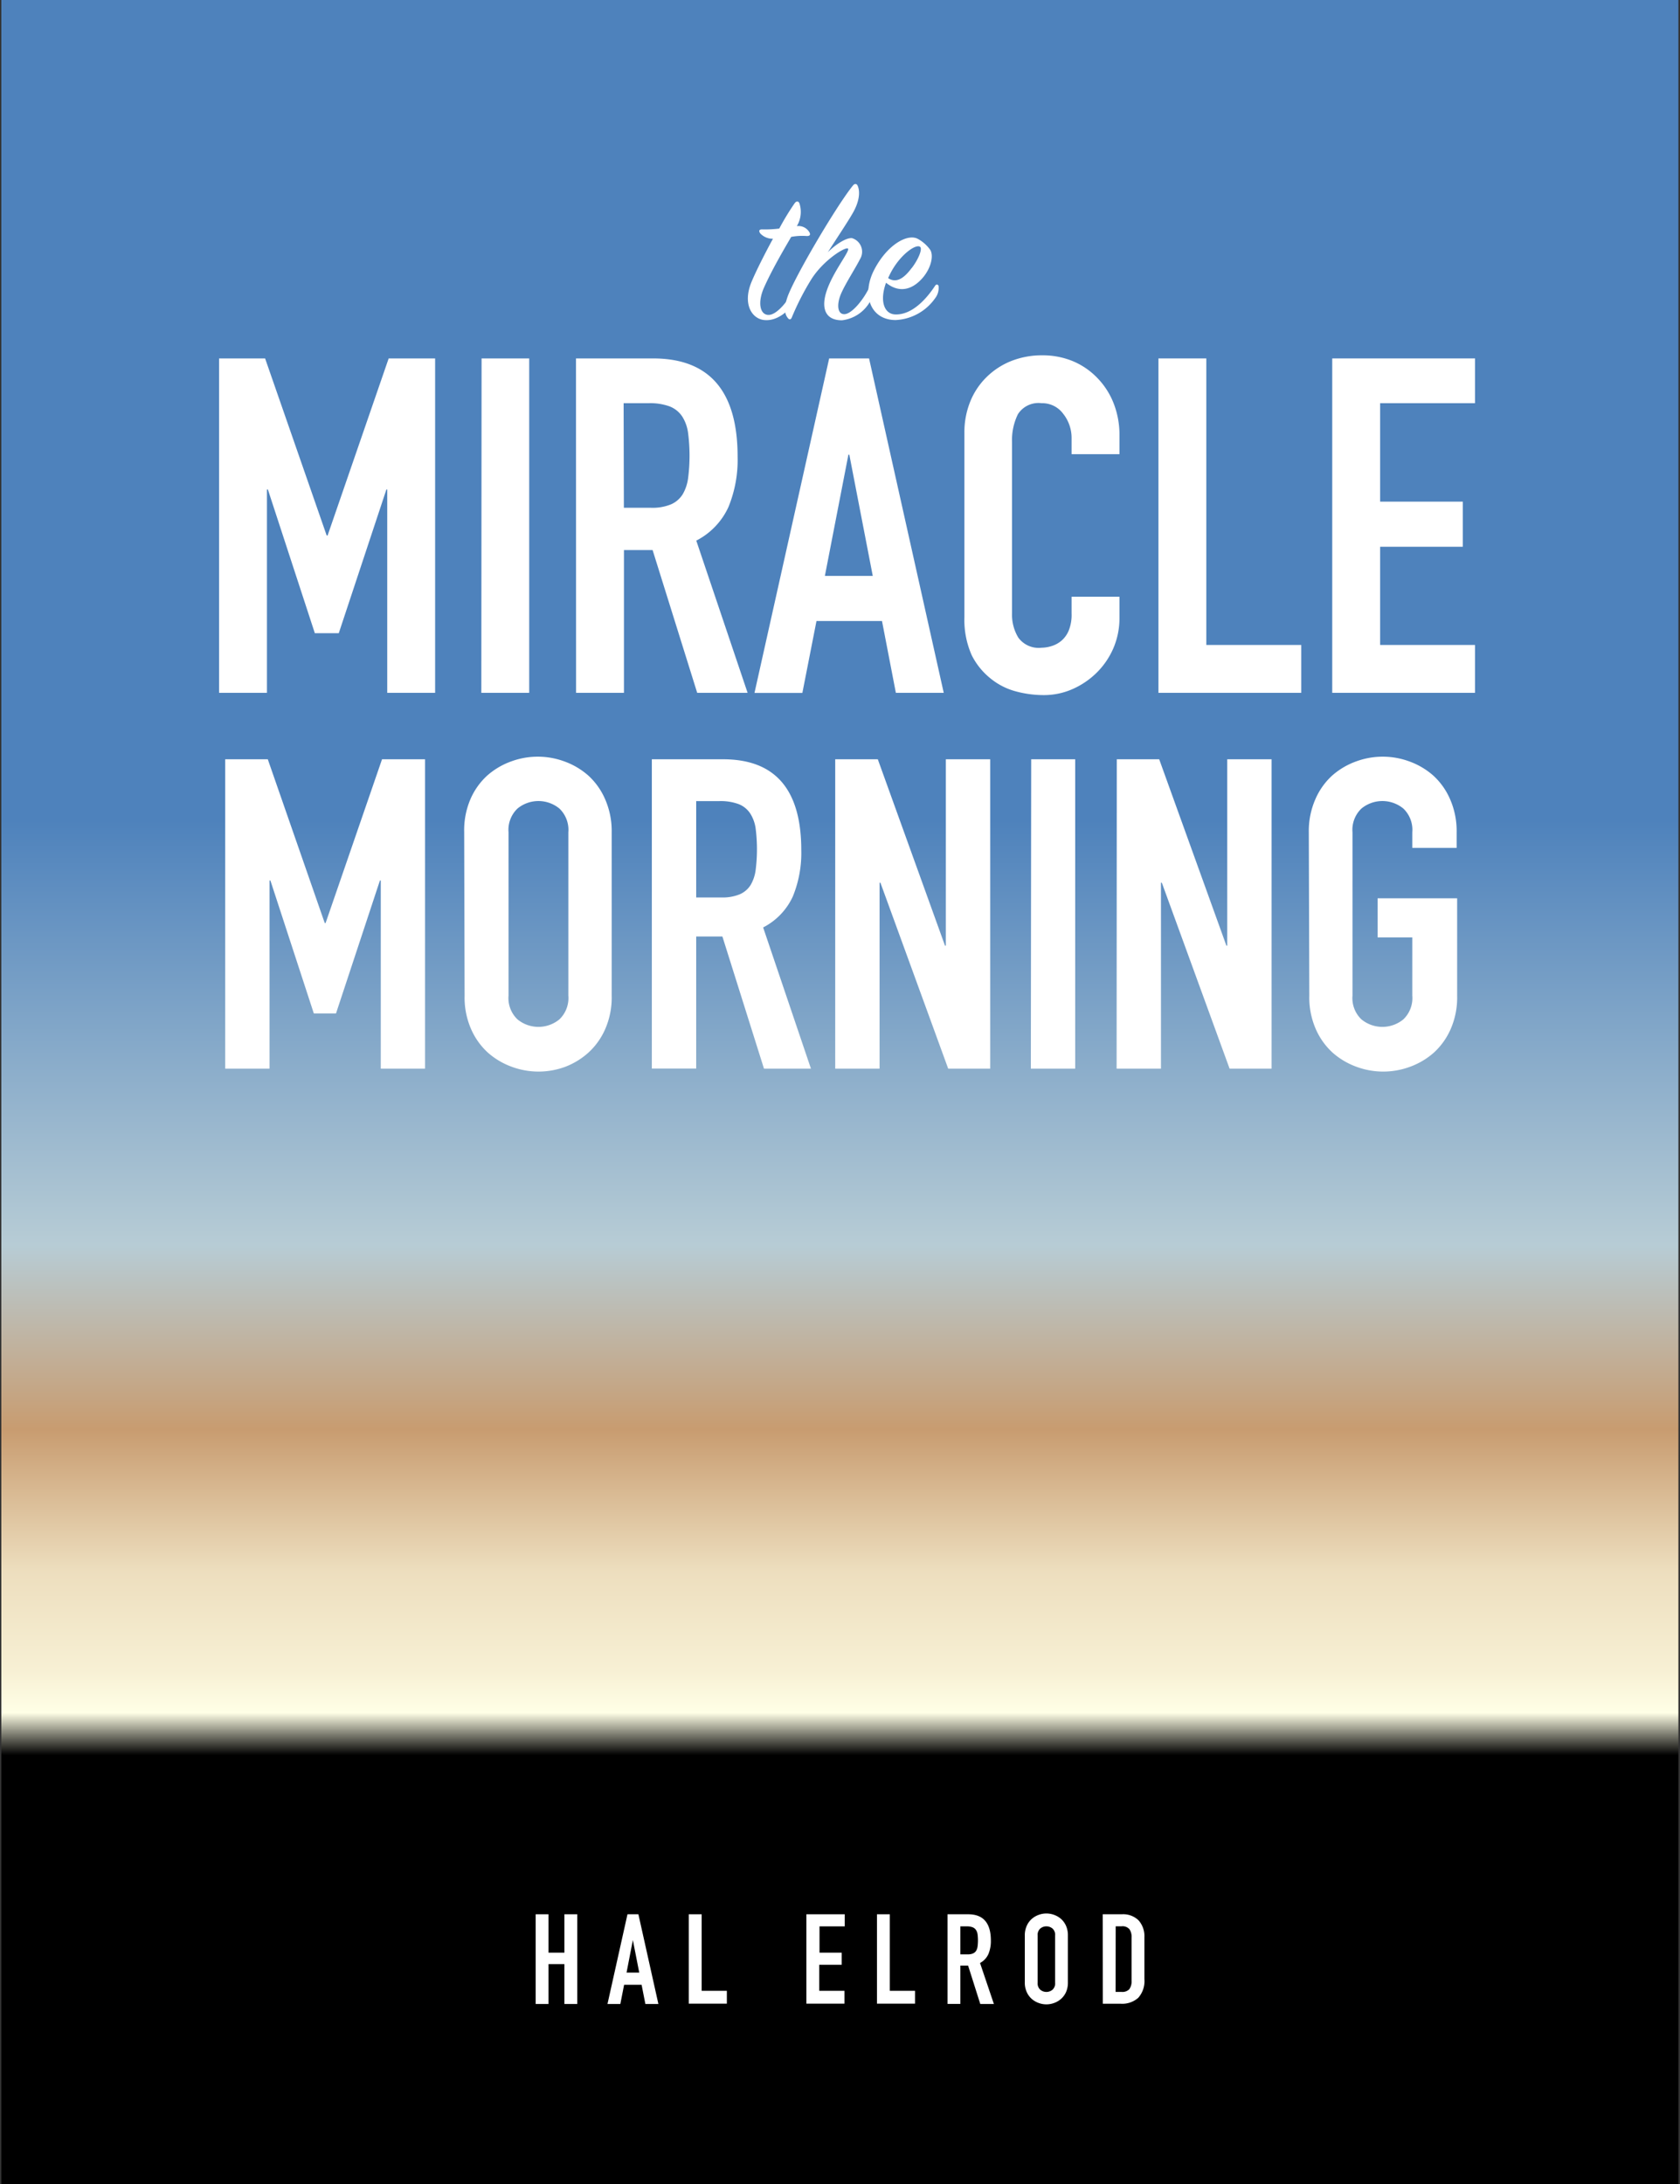 <svg id="Layer_1" data-name="Layer 1" xmlns="http://www.w3.org/2000/svg" xmlns:xlink="http://www.w3.org/1999/xlink" viewBox="0 0 200 260"><rect x="0" y="0" width="200" height="260" fill="#333333" stroke="none"/><defs><linearGradient id="linear-gradient" x1="99.98" y1="67.25" x2="99.98" y2="235.96" gradientUnits="userSpaceOnUse"><stop offset="0.18" stop-color="#4e82bc"/><stop offset="0.48" stop-color="#b7ccd5"/><stop offset="0.61" stop-color="#c89c70"/><stop offset="0.71" stop-color="#eddebe"/><stop offset="0.78" stop-color="#f7f0d4"/><stop offset="0.81" stop-color="#ffffe6"/><stop offset="0.84"/></linearGradient></defs><title>book-miracle-morning</title><rect x="0.16" width="199.65" height="260" style="fill:url(#linear-gradient)"/><path d="M90.51,27.79c-.24-.34-.1-.5.26-.48a13.73,13.73,0,0,0,2-.1,30.67,30.67,0,0,1,1.82-3c.22-.31.46-.29.58,0a3.28,3.28,0,0,1-.31,2.71,1.5,1.5,0,0,1,1.49.72c.17.29.07.46-.29.46a7.16,7.16,0,0,0-1.87.1c-.94,1.61-2.3,3.94-3.22,6-.79,1.75-.53,3.24.48,3.29S93.89,35.8,94.78,34c.14-.29.41-.34.5,0A2,2,0,0,1,95,35.37c-.31.7-1.9,2.81-3.82,2.74-1.58,0-2.86-1.82-1.7-4.58.5-1.2,1.51-3.22,2.54-5.11A2,2,0,0,1,90.51,27.79Z" style="fill:#fff"/><path d="M100.23,38.13c-2,0-2.52-1.46-1.8-3.55.79-2.33,2.88-4.83,2.5-5S98,31,96.58,33.26a31.4,31.4,0,0,0-2.33,4.56c-.1.22-.26.26-.41.1-.38-.43-.6-1.1-.1-2.54.84-2.4,5.83-10.85,7.78-13.27.22-.29.46-.26.58,0,.31.7.24,1.9-.67,3.41-.58,1-1.85,2.9-2.88,4.51,1-1,2.23-1.75,2.88-1.68a1.69,1.69,0,0,1,.94,2.52c-.53,1.06-1.68,2.81-2.23,4.06s-.48,2.52.41,2.47,2.3-1.78,3-3.31a.23.23,0,0,1,.43,0,1.84,1.84,0,0,1-.24,1.49A4.43,4.43,0,0,1,100.23,38.13Z" style="fill:#fff"/><path d="M106.54,37.43c2,.1,3.74-1.82,4.78-3.41.12-.19.31-.19.41,0a2,2,0,0,1-.41,1.49,6.08,6.08,0,0,1-4.7,2.59c-3,0-4.1-3-2.54-6s4-4.34,5.21-3.65a4.45,4.45,0,0,1,1.42,1.25c.43.58.24,2-.77,3.26-1.18,1.44-2.78,2.06-4.46.7C104.69,35.85,105.27,37.36,106.54,37.43Zm2-5.52c.77-1,1.3-2.26,1-2.52-.5-.41-2.5,1-3.62,3.31-.07.14-.14.29-.19.41C106.85,33.86,107.84,32.83,108.53,31.91Z" style="fill:#fff"/><path d="M26.08,42.67h5.48l7.33,21.08H39l7.27-21.08H51.8V82.48h-5.7V58.27H46L40.33,75.38H37.48L31.89,58.27h-.11V82.48h-5.7Z" style="fill:#fff"/><path d="M57.33,42.67H63V82.48h-5.7Z" style="fill:#fff"/><path d="M68.57,42.67h9.17q10.07,0,10.07,11.69a14.78,14.78,0,0,1-1.09,6,8.43,8.43,0,0,1-3.83,4L89,82.48H83l-5.31-17H74.28v17h-5.7Zm5.7,17.78h3.24a5.74,5.74,0,0,0,2.4-.42,3.09,3.09,0,0,0,1.37-1.2,5.13,5.13,0,0,0,.64-1.93,21.09,21.09,0,0,0,0-5.31,4.81,4.81,0,0,0-.7-2,3.17,3.17,0,0,0-1.48-1.2A6.75,6.75,0,0,0,77.24,48h-3Z" style="fill:#fff"/><path d="M98.71,42.67h4.75l8.89,39.81h-5.7L105,73.93H97.2l-1.68,8.56h-5.7Zm2.4,11.46H101l-2.8,14.43h5.7Z" style="fill:#fff"/><path d="M133.27,73.59a9.07,9.07,0,0,1-.7,3.52A9.25,9.25,0,0,1,130.64,80a9.57,9.57,0,0,1-2.88,2,8.44,8.44,0,0,1-3.55.75,12.75,12.75,0,0,1-3.3-.45,8,8,0,0,1-3-1.54A8.3,8.3,0,0,1,115.68,78a10.37,10.37,0,0,1-.87-4.53V51.5a9.7,9.7,0,0,1,.67-3.63,8.55,8.55,0,0,1,1.9-2.91A8.85,8.85,0,0,1,120.33,43a9.89,9.89,0,0,1,3.77-.7,9.38,9.38,0,0,1,3.63.7,8.71,8.71,0,0,1,2.91,2,9,9,0,0,1,1.93,3,10.29,10.29,0,0,1,.7,3.83v2.24h-5.7v-1.9a4.62,4.62,0,0,0-1-2.91A3.08,3.08,0,0,0,124,48a2.9,2.9,0,0,0-2.82,1.31,7,7,0,0,0-.7,3.33V73a5.26,5.26,0,0,0,.75,2.91A3,3,0,0,0,124,77.11a4.13,4.13,0,0,0,1.2-.2,3.31,3.31,0,0,0,1.17-.64,3.23,3.23,0,0,0,.87-1.23,5,5,0,0,0,.33-2v-2h5.7Z" style="fill:#fff"/><path d="M137.91,42.67h5.7V76.78h11.3v5.7h-17Z" style="fill:#fff"/><path d="M158.6,42.67h17V48h-11.3V59.72h9.84v5.37h-9.84V76.78h11.3v5.7h-17Z" style="fill:#fff"/><path d="M26.81,90.39h5.07l6.78,19.5h.1l6.72-19.5H50.6v36.83H45.33v-22.4h-.1L40,120.65H37.36l-5.17-15.83h-.1v22.4H26.81Z" style="fill:#fff"/><path d="M55.26,99.08A9.41,9.41,0,0,1,56,95.15a8.22,8.22,0,0,1,2-2.82,8.82,8.82,0,0,1,2.84-1.68,9.17,9.17,0,0,1,6.36,0,8.82,8.82,0,0,1,2.84,1.68,8.22,8.22,0,0,1,2,2.82,9.42,9.42,0,0,1,.78,3.93v19.45a9.37,9.37,0,0,1-.78,4,8.27,8.27,0,0,1-2,2.79A8.8,8.8,0,0,1,67.29,127a9.17,9.17,0,0,1-6.36,0,8.8,8.8,0,0,1-2.84-1.68,8.27,8.27,0,0,1-2-2.79,9.36,9.36,0,0,1-.78-4Zm5.28,19.45a3.5,3.5,0,0,0,1.06,2.82,3.93,3.93,0,0,0,5,0,3.51,3.51,0,0,0,1.06-2.82V99.08a3.51,3.51,0,0,0-1.06-2.82,3.93,3.93,0,0,0-5,0,3.51,3.51,0,0,0-1.06,2.82Z" style="fill:#fff"/><path d="M77.6,90.39h8.48q9.31,0,9.31,10.81a13.67,13.67,0,0,1-1,5.51,7.8,7.8,0,0,1-3.54,3.7l5.69,16.81H90.95L86,111.49H82.88v15.72H77.6Zm5.28,16.45h3a5.31,5.31,0,0,0,2.22-.39,2.86,2.86,0,0,0,1.27-1.11,4.73,4.73,0,0,0,.59-1.78,19.52,19.52,0,0,0,0-4.91,4.45,4.45,0,0,0-.65-1.81,2.93,2.93,0,0,0-1.37-1.11,6.23,6.23,0,0,0-2.33-.36H82.88Z" style="fill:#fff"/><path d="M99.43,90.39h5.07l8,22.19h.1V90.39h5.28v36.83h-5l-8.07-22.14h-.1v22.14H99.43Z" style="fill:#fff"/><path d="M122.76,90.39H128v36.83h-5.28Z" style="fill:#fff"/><path d="M132.95,90.39H138l8,22.19h.1V90.39h5.28v36.83h-5l-8.07-22.14h-.1v22.14h-5.28Z" style="fill:#fff"/><path d="M155.81,99.08a9.41,9.41,0,0,1,.78-3.93,8.22,8.22,0,0,1,2-2.82,8.82,8.82,0,0,1,2.84-1.68,9.17,9.17,0,0,1,6.36,0,8.82,8.82,0,0,1,2.84,1.68,8.22,8.22,0,0,1,2,2.82,9.42,9.42,0,0,1,.78,3.93v1.86h-5.28V99.08a3.51,3.51,0,0,0-1.06-2.82,3.93,3.93,0,0,0-5,0,3.51,3.51,0,0,0-1.06,2.82v19.45a3.5,3.5,0,0,0,1.06,2.82,3.93,3.93,0,0,0,5,0,3.51,3.51,0,0,0,1.06-2.82v-6.93H164v-4.66h9.47v11.59a9.37,9.37,0,0,1-.78,4,8.27,8.27,0,0,1-2,2.79,8.8,8.8,0,0,1-2.84,1.68,9.17,9.17,0,0,1-6.36,0,8.8,8.8,0,0,1-2.84-1.68,8.27,8.27,0,0,1-2-2.79,9.36,9.36,0,0,1-.78-4Z" style="fill:#fff"/><path d="M63.77,227.89H65.3v4.57h1.89v-4.57h1.53v10.68H67.19v-4.75H65.3v4.75H63.77Z" style="fill:#fff"/><path d="M74.7,227.89H76l2.38,10.68H76.83l-.45-2.29H74.3l-.45,2.29H72.32Zm.64,3.07h0l-.75,3.87H76.1Z" style="fill:#fff"/><path d="M82,227.89h1.53V237h3v1.53H82Z" style="fill:#fff"/><path d="M96,227.89h4.56v1.44h-3v3.13h2.64v1.44H97.53V237h3v1.53H96Z" style="fill:#fff"/><path d="M104.4,227.89h1.53V237h3v1.53H104.4Z" style="fill:#fff"/><path d="M112.8,227.89h2.46q2.7,0,2.7,3.13a4,4,0,0,1-.29,1.6,2.26,2.26,0,0,1-1,1.07l1.65,4.88h-1.62L115.25,234h-.92v4.56H112.8Zm1.53,4.77h.87a1.54,1.54,0,0,0,.64-.11.83.83,0,0,0,.37-.32,1.36,1.36,0,0,0,.17-.52,5.67,5.67,0,0,0,0-1.42,1.27,1.27,0,0,0-.19-.53.85.85,0,0,0-.4-.32,1.79,1.79,0,0,0-.67-.11h-.79Z" style="fill:#fff"/><path d="M122,230.41a2.72,2.72,0,0,1,.23-1.14,2.36,2.36,0,0,1,.59-.82,2.57,2.57,0,0,1,.83-.49,2.67,2.67,0,0,1,1.84,0,2.56,2.56,0,0,1,.83.49,2.38,2.38,0,0,1,.59.82,2.74,2.74,0,0,1,.22,1.14V236a2.73,2.73,0,0,1-.22,1.15,2.4,2.4,0,0,1-.59.81,2.54,2.54,0,0,1-.83.49,2.66,2.66,0,0,1-1.84,0,2.55,2.55,0,0,1-.83-.49,2.39,2.39,0,0,1-.59-.81A2.71,2.71,0,0,1,122,236Zm1.53,5.64a1,1,0,0,0,.31.82,1.14,1.14,0,0,0,1.46,0,1,1,0,0,0,.31-.82v-5.64a1,1,0,0,0-.31-.82,1.14,1.14,0,0,0-1.46,0,1,1,0,0,0-.31.82Z" style="fill:#fff"/><path d="M131.28,227.89h2.27a2.62,2.62,0,0,1,2,.73,2.84,2.84,0,0,1,.69,2v5a3,3,0,0,1-.73,2.21,2.87,2.87,0,0,1-2.09.71h-2.13Zm1.53,9.24h.71a1.13,1.13,0,0,0,.92-.32,1.56,1.56,0,0,0,.27-1v-5.14a1.61,1.61,0,0,0-.25-1,1.09,1.09,0,0,0-.93-.35h-.71Z" style="fill:#fff"/></svg>